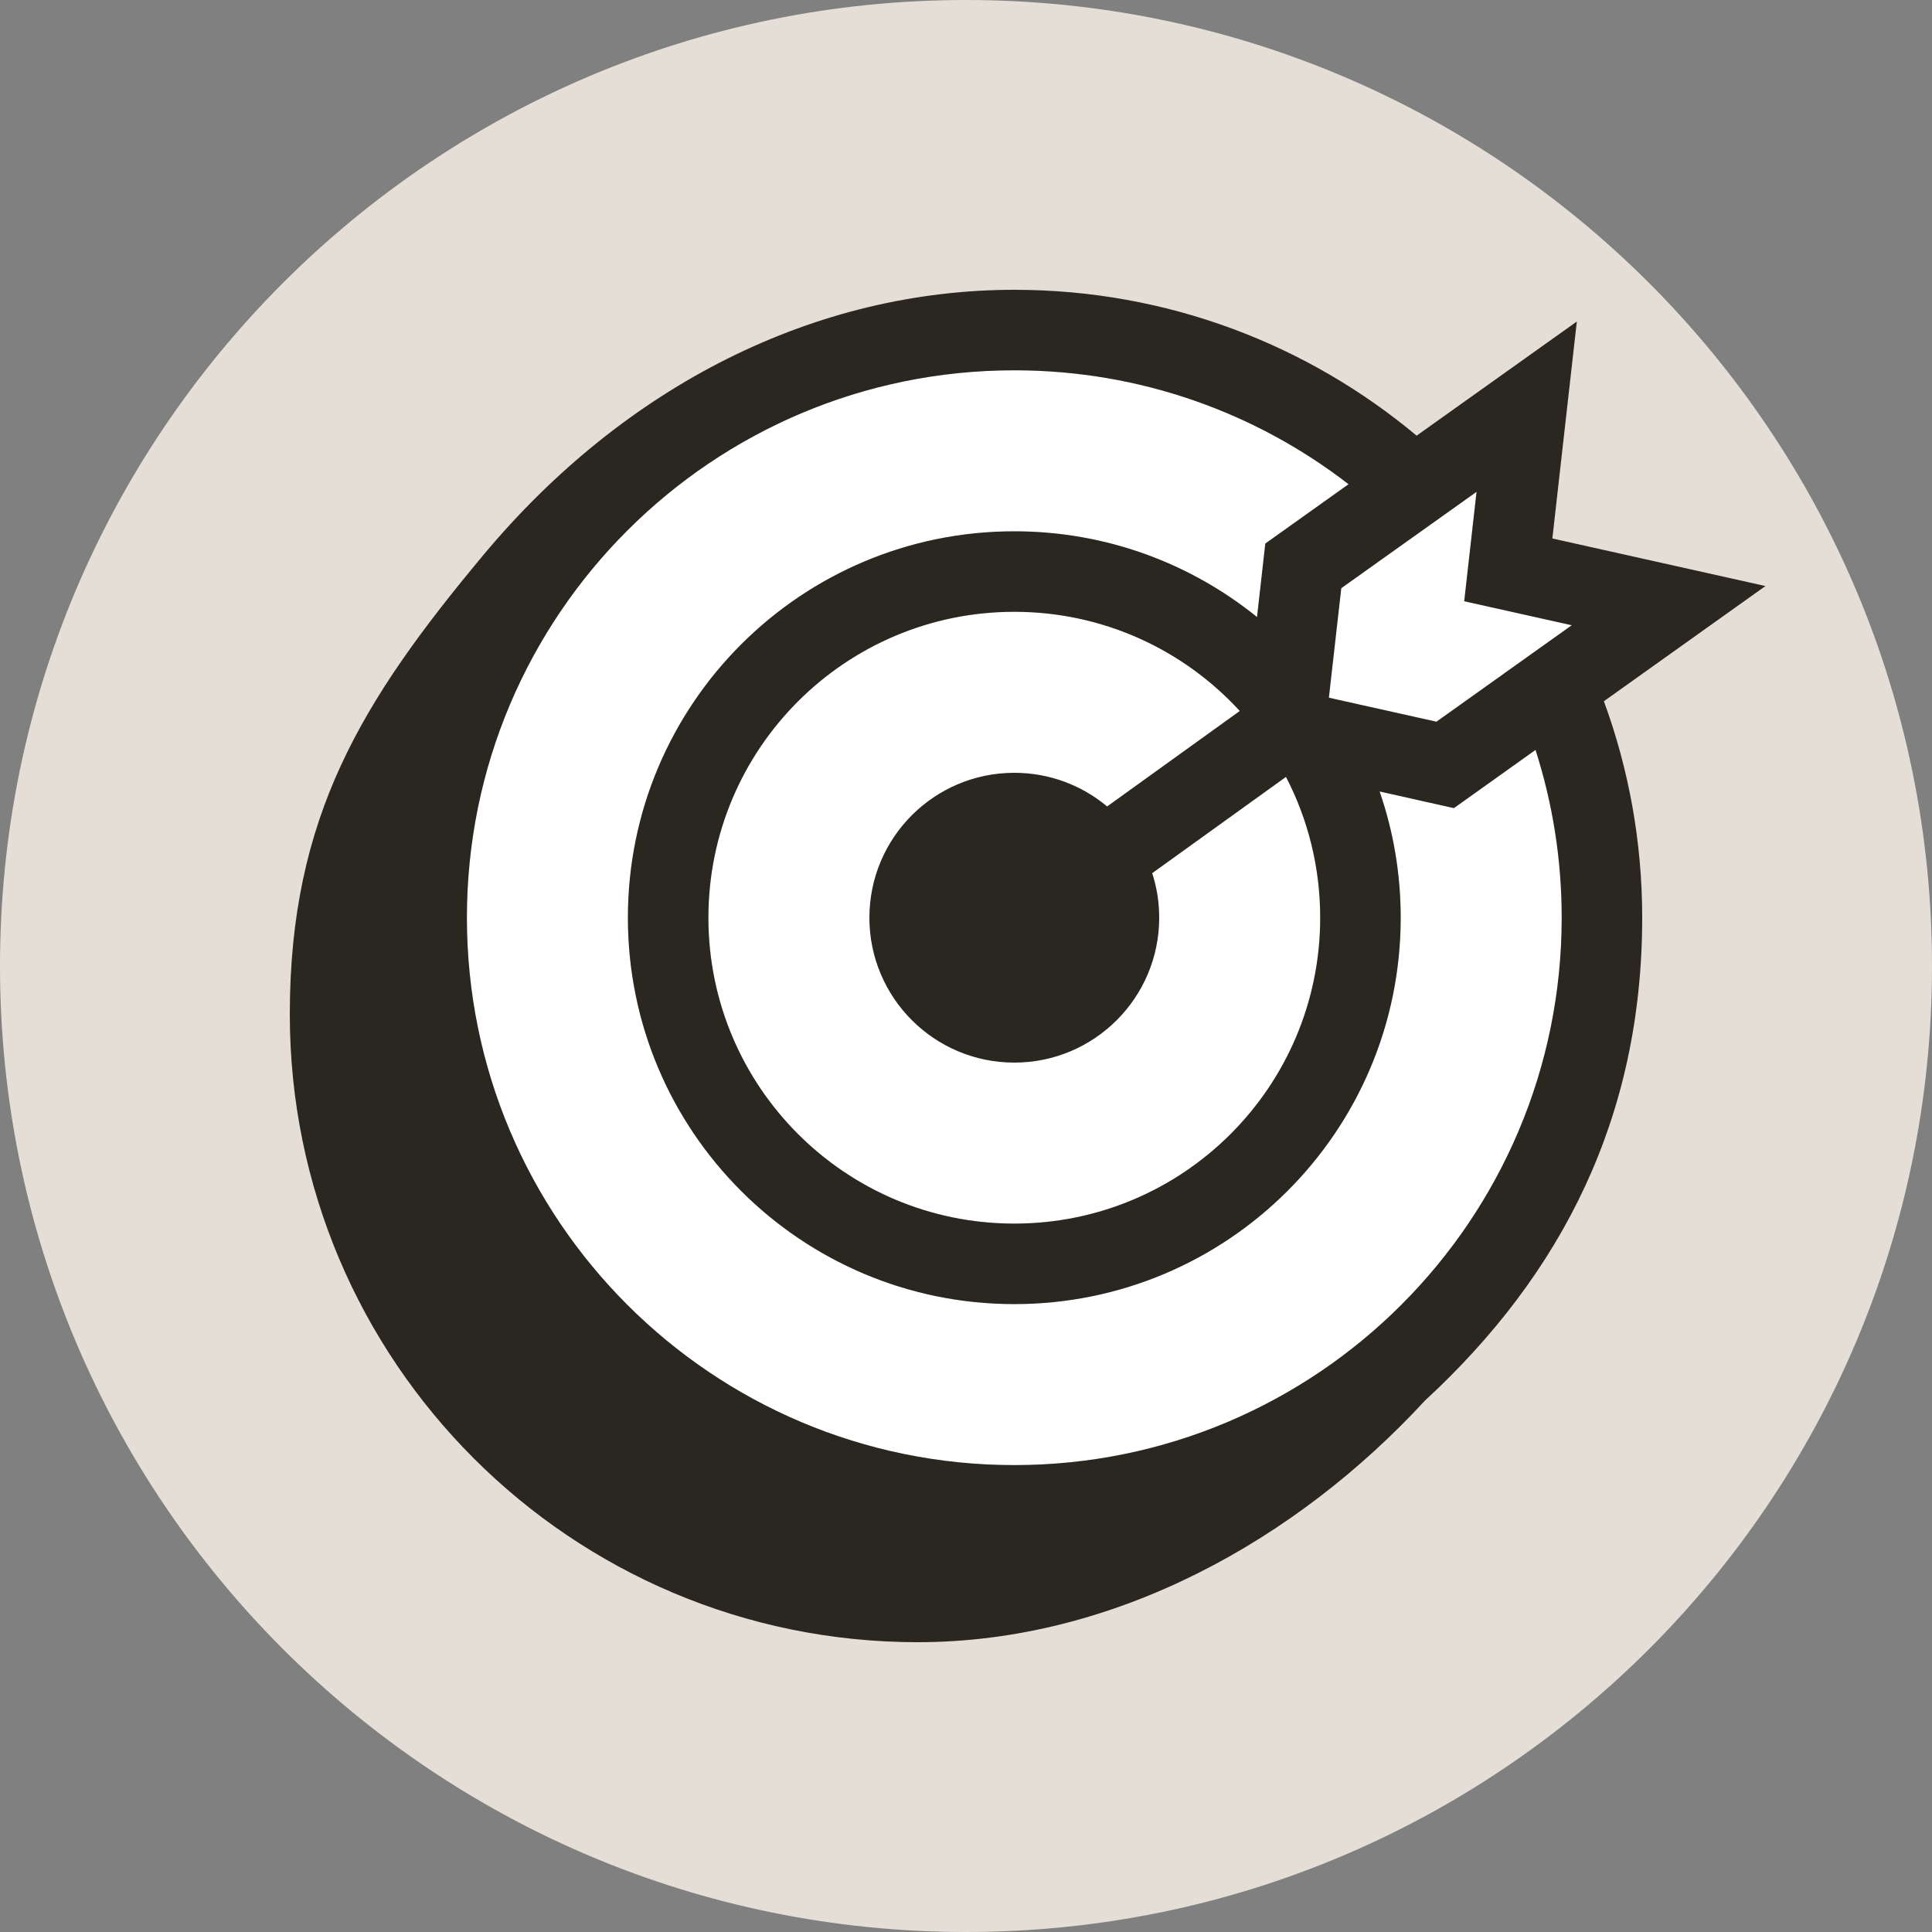 <svg width="24" height="24" viewBox="0 0 24 24" fill="none" xmlns="http://www.w3.org/2000/svg">
<rect x="0" y="0" width="24" height="24" fill="#808080" stroke="none"/>
<path d="M0 12C0 5.373 5.373 0 12 0C18.627 0 24 5.373 24 12C24 18.627 18.627 24 12 24C5.373 24 0 18.627 0 12Z" fill="#E5DED6"/>
<path d="M12.6 15.2C14.699 15.2 16.4 13.499 16.4 11.4C16.4 9.301 14.699 7.6 12.6 7.6C10.501 7.6 8.8 9.301 8.8 11.4C8.8 13.499 10.501 15.2 12.6 15.2Z" fill="white"/>
<path fill-rule="evenodd" clip-rule="evenodd" d="M19.4 11.4C19.4 15.155 16.356 18.2 12.6 18.2C8.845 18.2 5.8 15.155 5.8 11.4C5.8 7.644 8.845 4.6 12.6 4.6C16.356 4.6 19.4 7.644 19.4 11.4ZM12.6 16.2C15.251 16.2 17.4 14.051 17.4 11.4C17.4 8.749 15.251 6.6 12.6 6.6C9.949 6.6 7.8 8.749 7.8 11.4C7.8 14.051 9.949 16.2 12.6 16.2Z" fill="white"/>
<path d="M16.662 7.307L18.343 6.109L18.189 7.469L19.525 7.767L17.844 8.965L16.508 8.667L16.662 7.307Z" fill="white"/>
<path fill-rule="evenodd" clip-rule="evenodd" d="M20.4 11.4C20.4 13.86 19.417 15.817 17.7 17.4C16.117 19.117 13.86 20.4 11.4 20.4C7.092 20.4 3.6 16.908 3.6 12.6C3.6 10.14 4.5 8.7 6 6.9C7.771 4.775 10.14 3.6 12.6 3.6C14.502 3.6 16.245 4.281 17.598 5.412L19.588 3.994L19.284 6.689L21.931 7.28L19.924 8.711C20.232 9.549 20.4 10.455 20.4 11.4ZM19.075 9.316C19.286 9.973 19.4 10.673 19.4 11.4C19.4 15.155 16.356 18.2 12.6 18.2C8.845 18.2 5.8 15.155 5.8 11.4C5.8 7.644 8.845 4.6 12.6 4.6C14.164 4.6 15.604 5.128 16.752 6.015L15.718 6.752L15.615 7.665C14.791 6.999 13.742 6.6 12.6 6.6C9.949 6.6 7.8 8.749 7.8 11.4C7.8 14.051 9.949 16.2 12.6 16.2C15.251 16.2 17.4 14.051 17.4 11.4C17.4 10.851 17.308 10.323 17.138 9.832L18.061 10.039L19.075 9.316ZM19.525 7.767L18.189 7.469L18.341 6.12L18.343 6.109L16.662 7.307L16.508 8.667L17.844 8.965L19.525 7.767ZM15.975 9.651C16.247 10.175 16.4 10.769 16.4 11.4C16.4 13.499 14.699 15.2 12.6 15.2C10.501 15.2 8.8 13.499 8.8 11.4C8.8 9.301 10.501 7.6 12.6 7.6C13.709 7.6 14.707 8.075 15.401 8.832L13.753 10.018C13.441 9.757 13.039 9.6 12.6 9.6C11.606 9.6 10.8 10.406 10.8 11.4C10.8 12.394 11.606 13.2 12.6 13.2C13.594 13.2 14.4 12.394 14.4 11.4C14.4 11.207 14.37 11.021 14.313 10.847L15.975 9.651Z" fill="#2A2620"/>
</svg>
